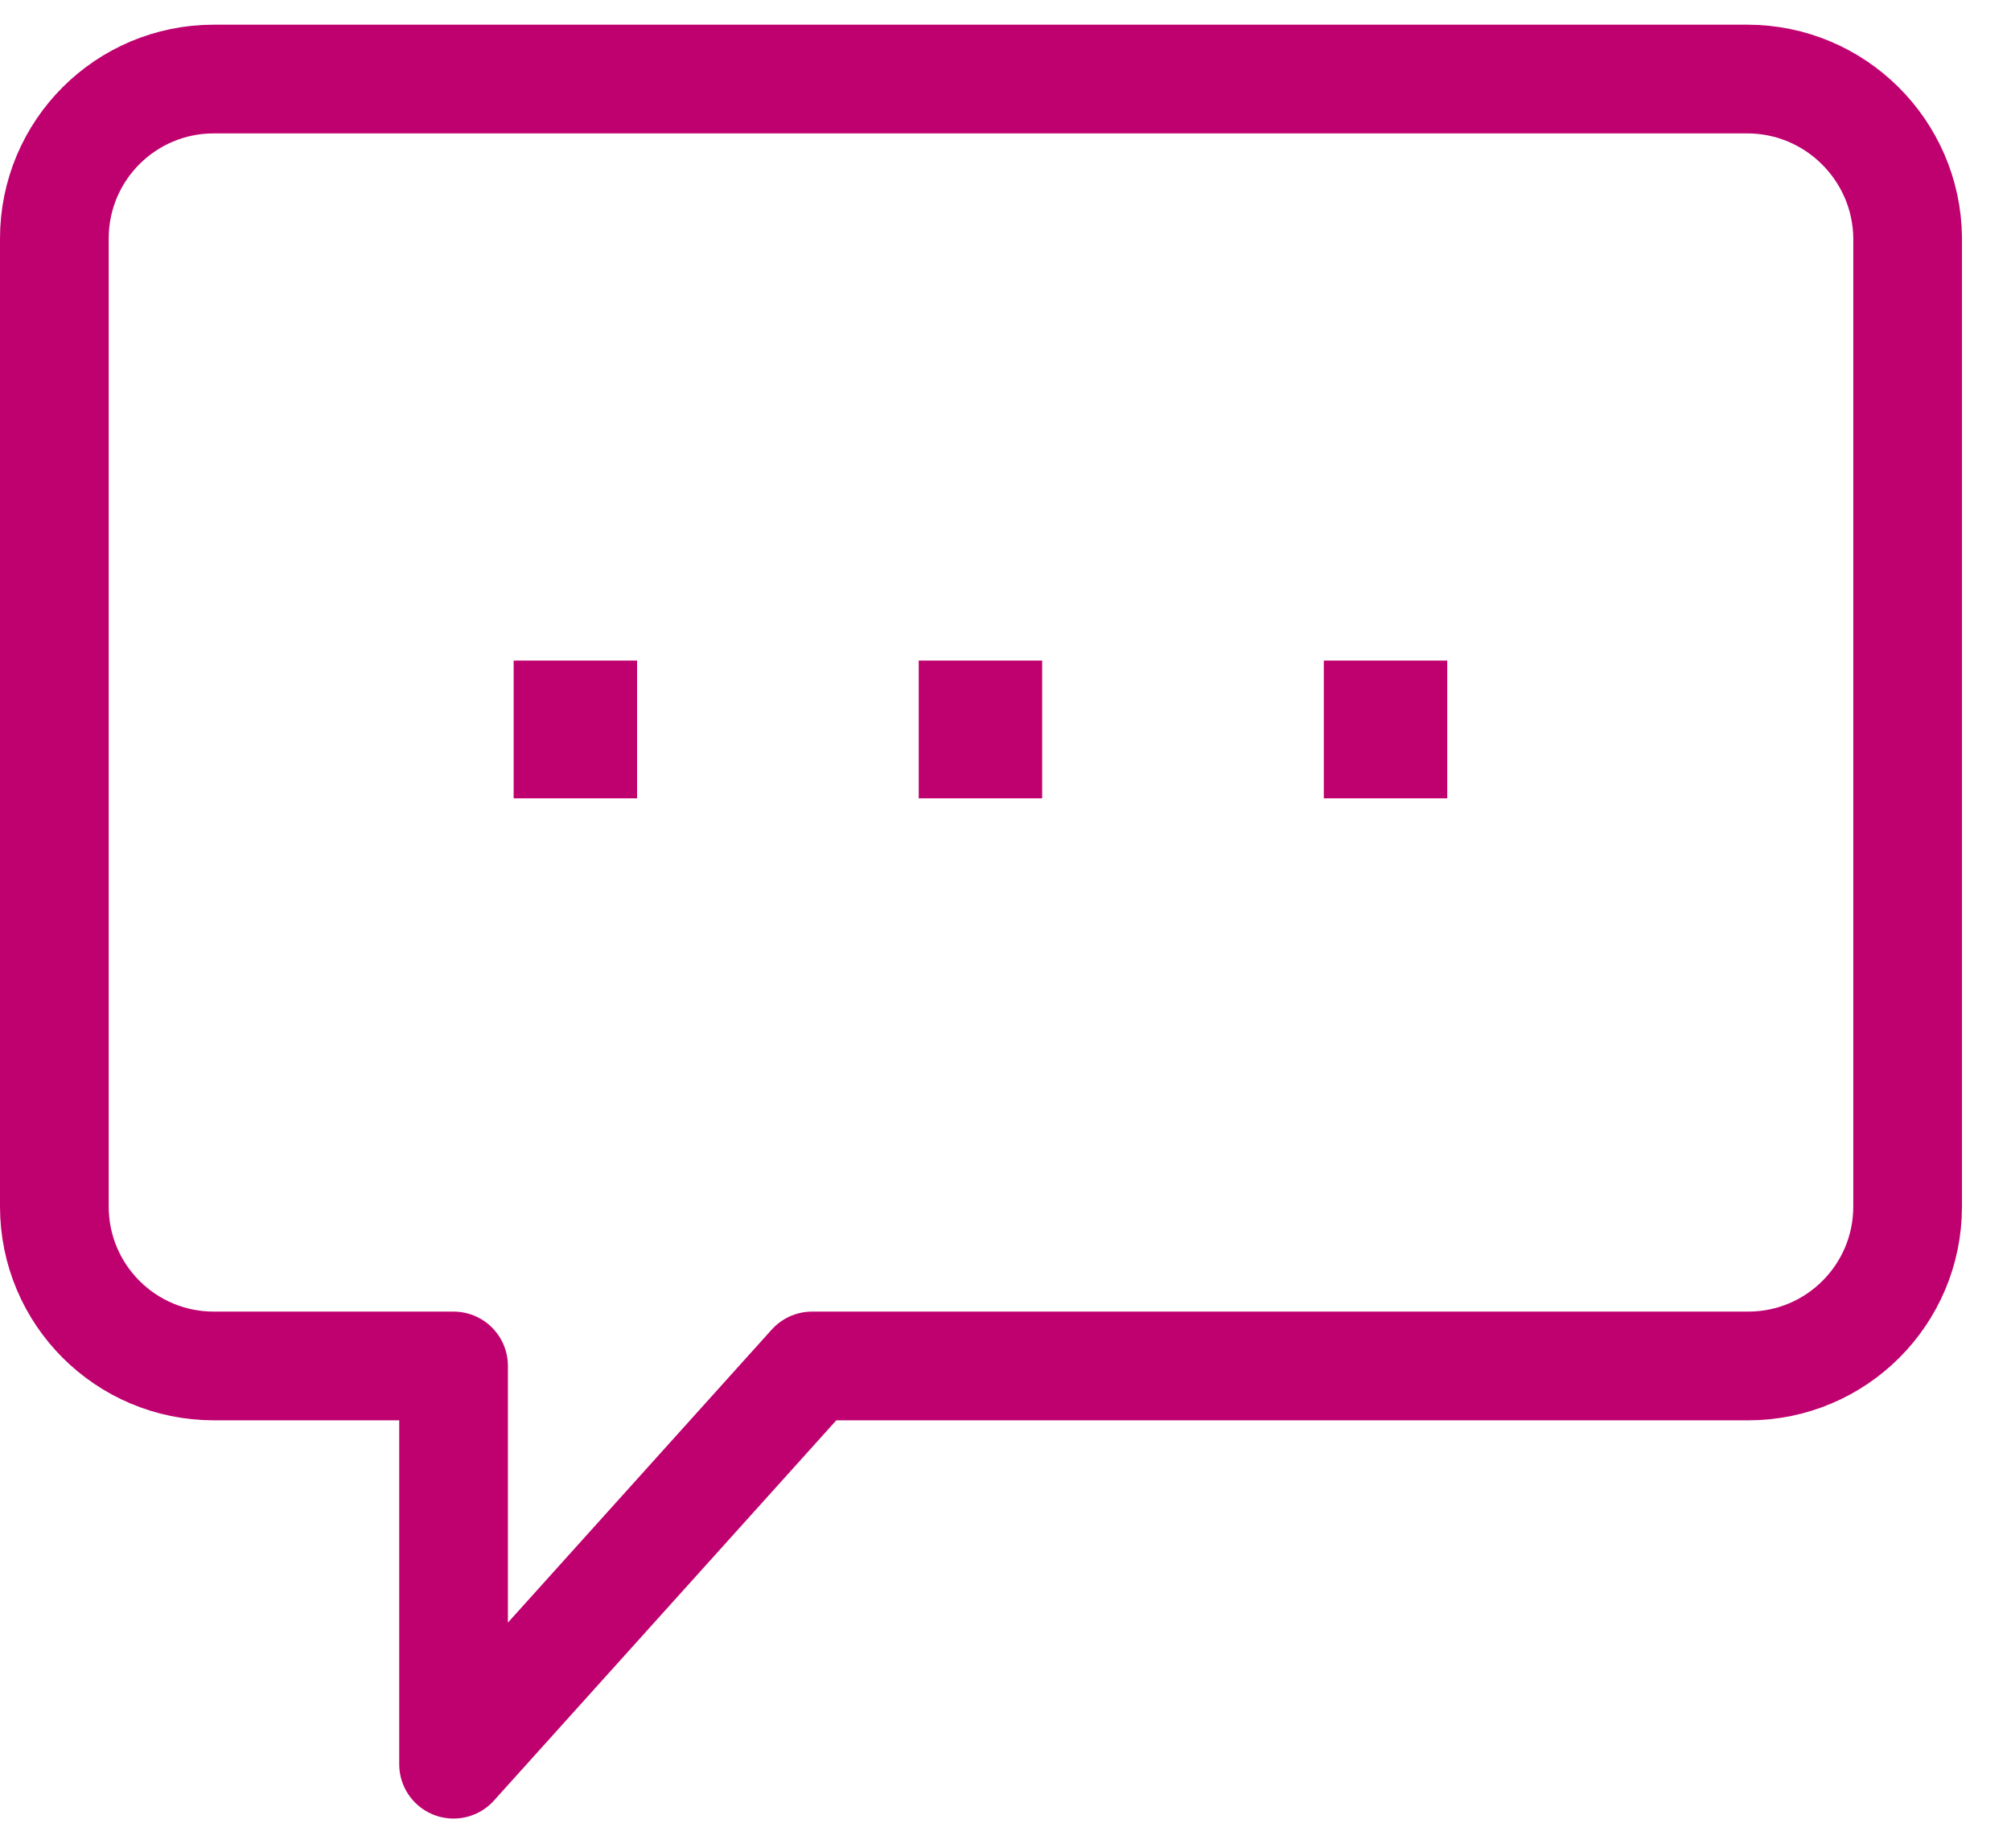 <svg width="37" height="34" viewBox="0 0 37 34" fill="none" xmlns="http://www.w3.org/2000/svg">
<path d="M32.146 1.454H3.934C2.312 1.454 1 2.766 1 4.388V22.194C1 23.816 2.312 25.128 3.934 25.128H8.345V32.454L14.942 25.128H32.164C33.786 25.128 35.098 23.816 35.098 22.194V4.37C35.08 2.766 33.768 1.454 32.146 1.454Z" stroke="#BF016F" stroke-width="2" stroke-linejoin="round"/>
<path d="M10.586 12.152V14.686" stroke="#BF016F" stroke-width="2.271"/>
<path d="M18.039 12.152V14.686" stroke="#BF016F" stroke-width="2.271"/>
<path d="M25.492 12.152V14.686" stroke="#BF016F" stroke-width="2.271"/>
</svg>
